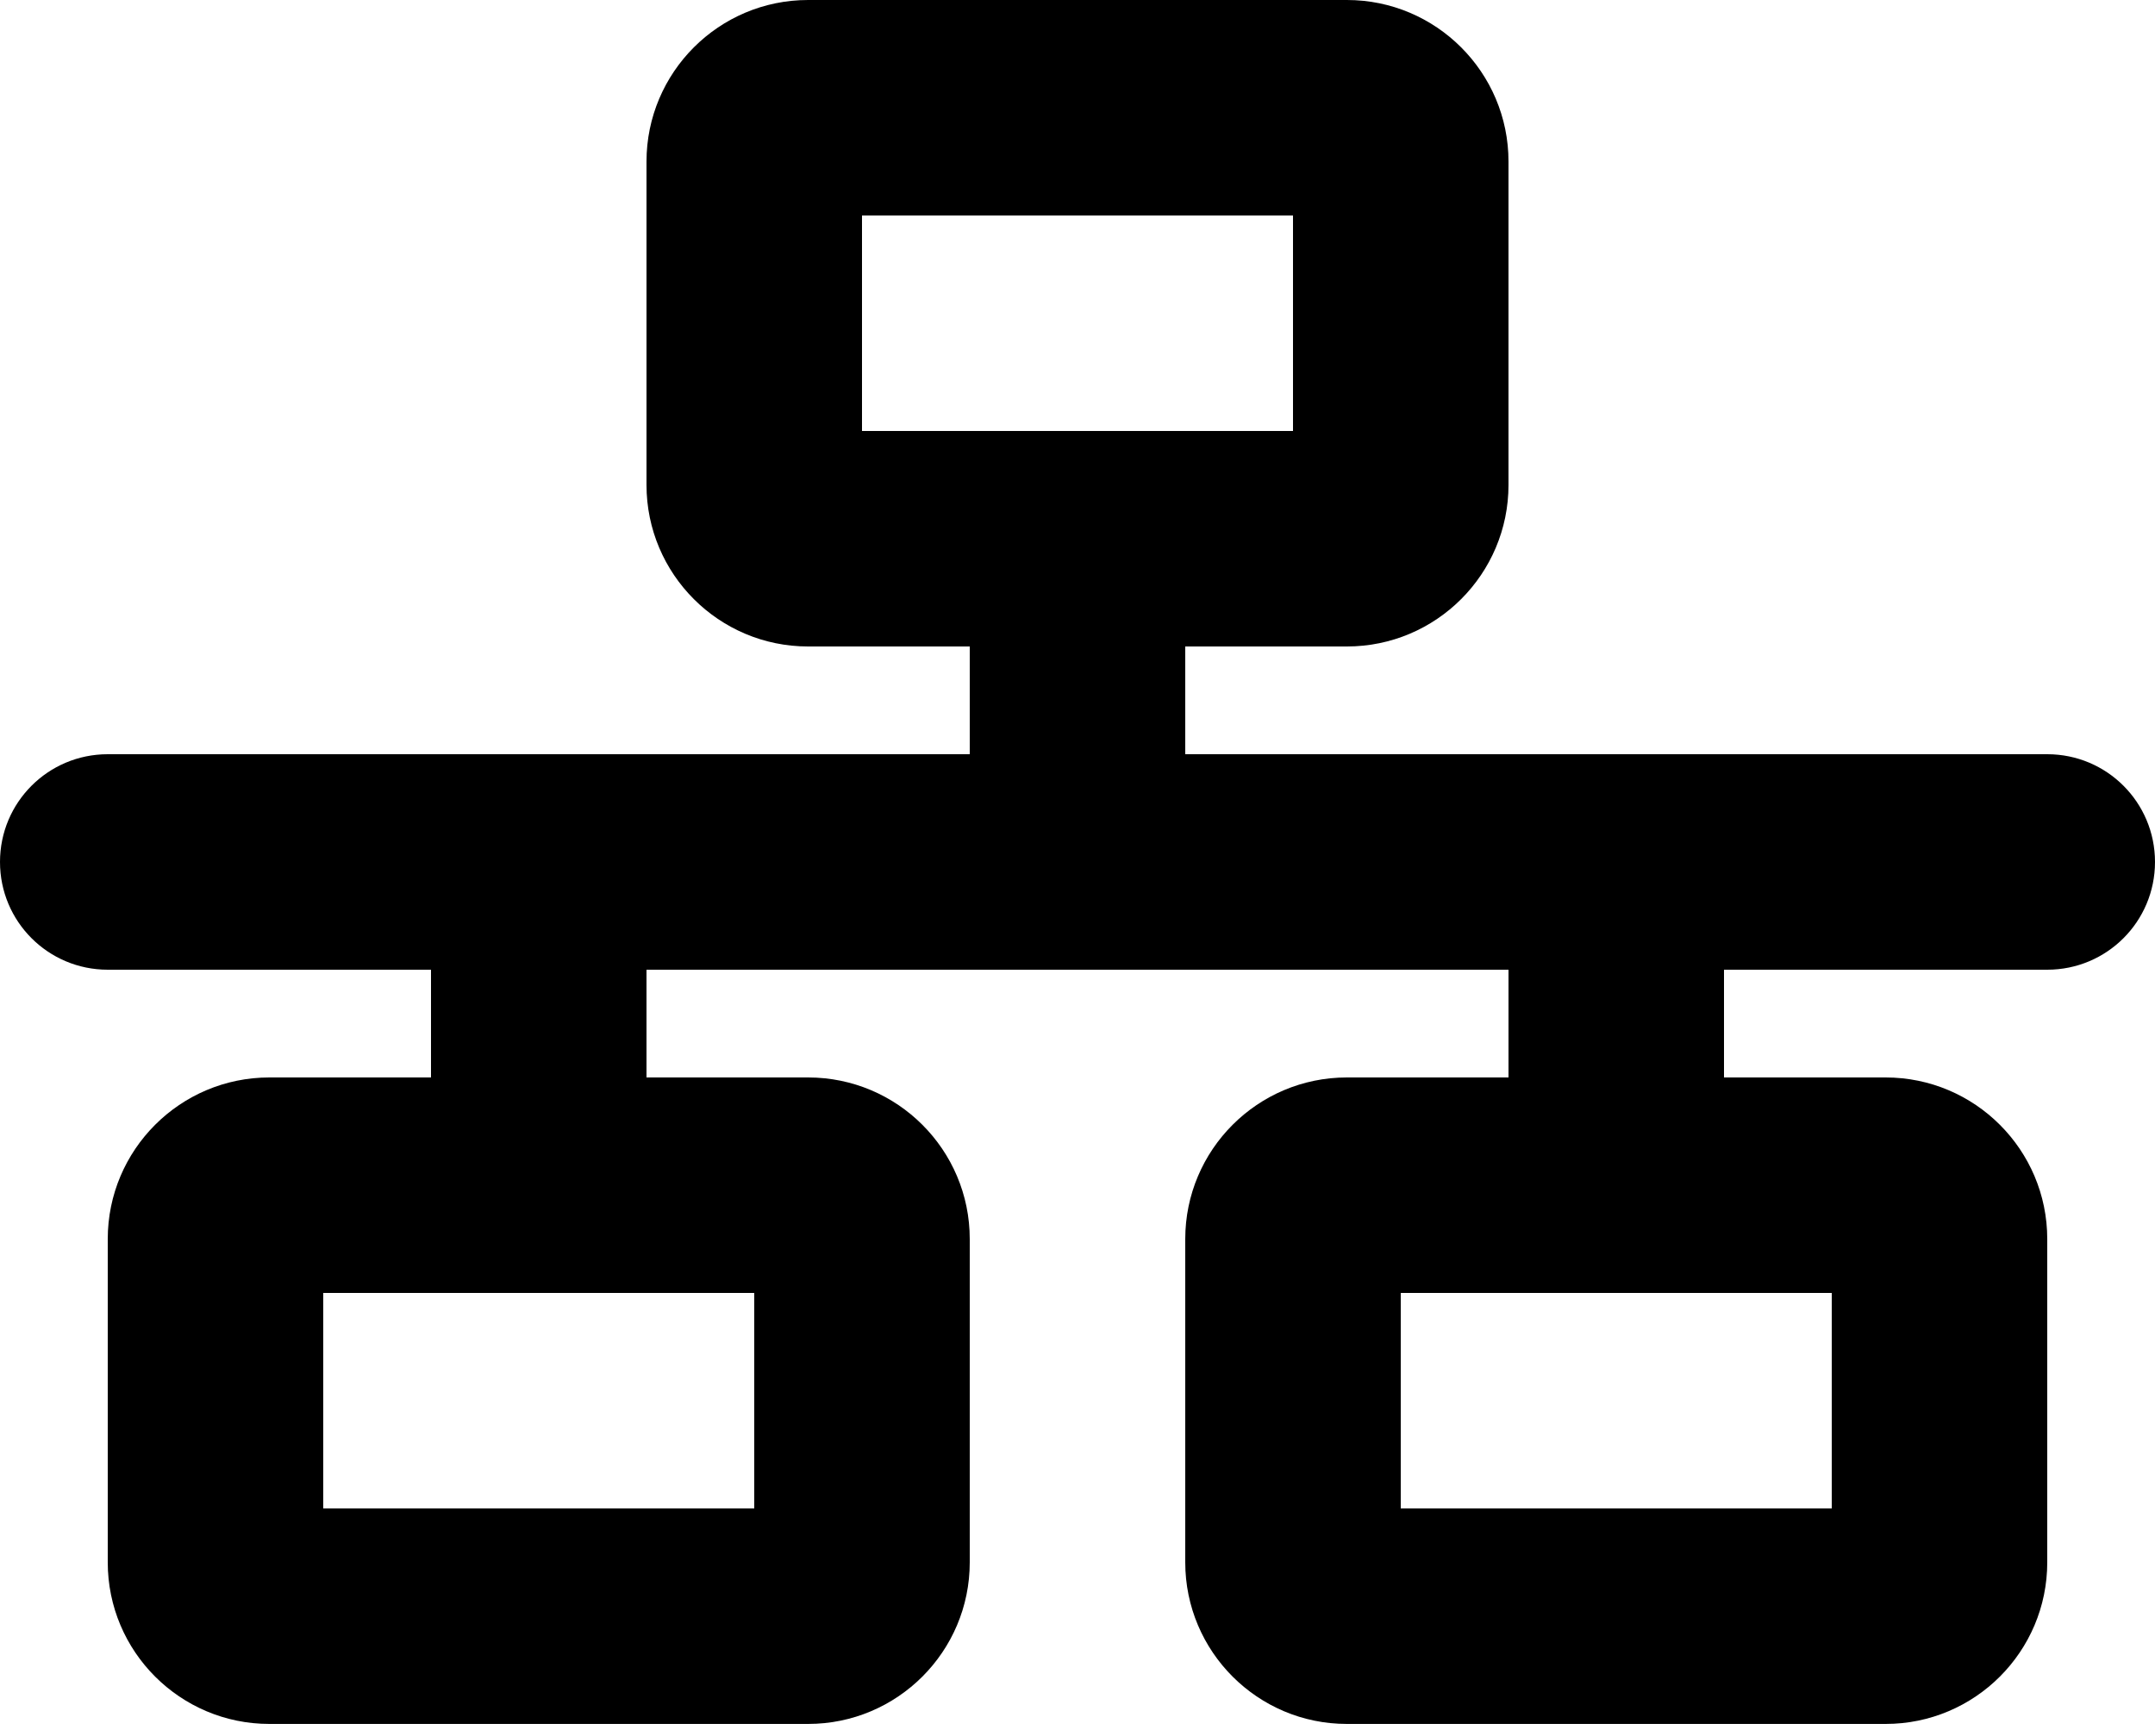 <svg width="72" height="58" viewBox="0 0 72 58" fill="none" xmlns="http://www.w3.org/2000/svg">
<g clip-path="url(#clip0_1_328)">
<path d="M28.8 7.2H43.2V14.4H28.8V7.2ZM27 0C24.019 0 21.6 2.419 21.6 5.4V16.2C21.6 19.181 24.019 21.6 27 21.6H32.4V25.2H3.6C1.609 25.2 0 26.809 0 28.8C0 30.791 1.609 32.4 3.6 32.4H14.4V36H9C6.019 36 3.6 38.419 3.6 41.4V52.2C3.6 55.181 6.019 57.6 9 57.6H27C29.981 57.6 32.4 55.181 32.4 52.2V41.4C32.4 38.419 29.981 36 27 36H21.6V32.4H50.4V36H45C42.019 36 39.6 38.419 39.6 41.4V52.2C39.6 55.181 42.019 57.6 45 57.6H63C65.981 57.6 68.4 55.181 68.4 52.2V41.4C68.4 38.419 65.981 36 63 36H57.6V32.4H68.4C70.391 32.4 72 30.791 72 28.8C72 26.809 70.391 25.2 68.4 25.2H39.6V21.6H45C47.981 21.6 50.4 19.181 50.4 16.2V5.4C50.4 2.419 47.981 0 45 0H27ZM10.8 50.4V43.2H25.2V50.4H10.8ZM46.8 43.2H61.2V50.4H46.8V43.2Z" fill="black"/>
</g>
<defs>
<clipPath id="clip0_1_328">
<rect width="72" height="57.6" fill="white"/>
</clipPath>
</defs>
</svg>
